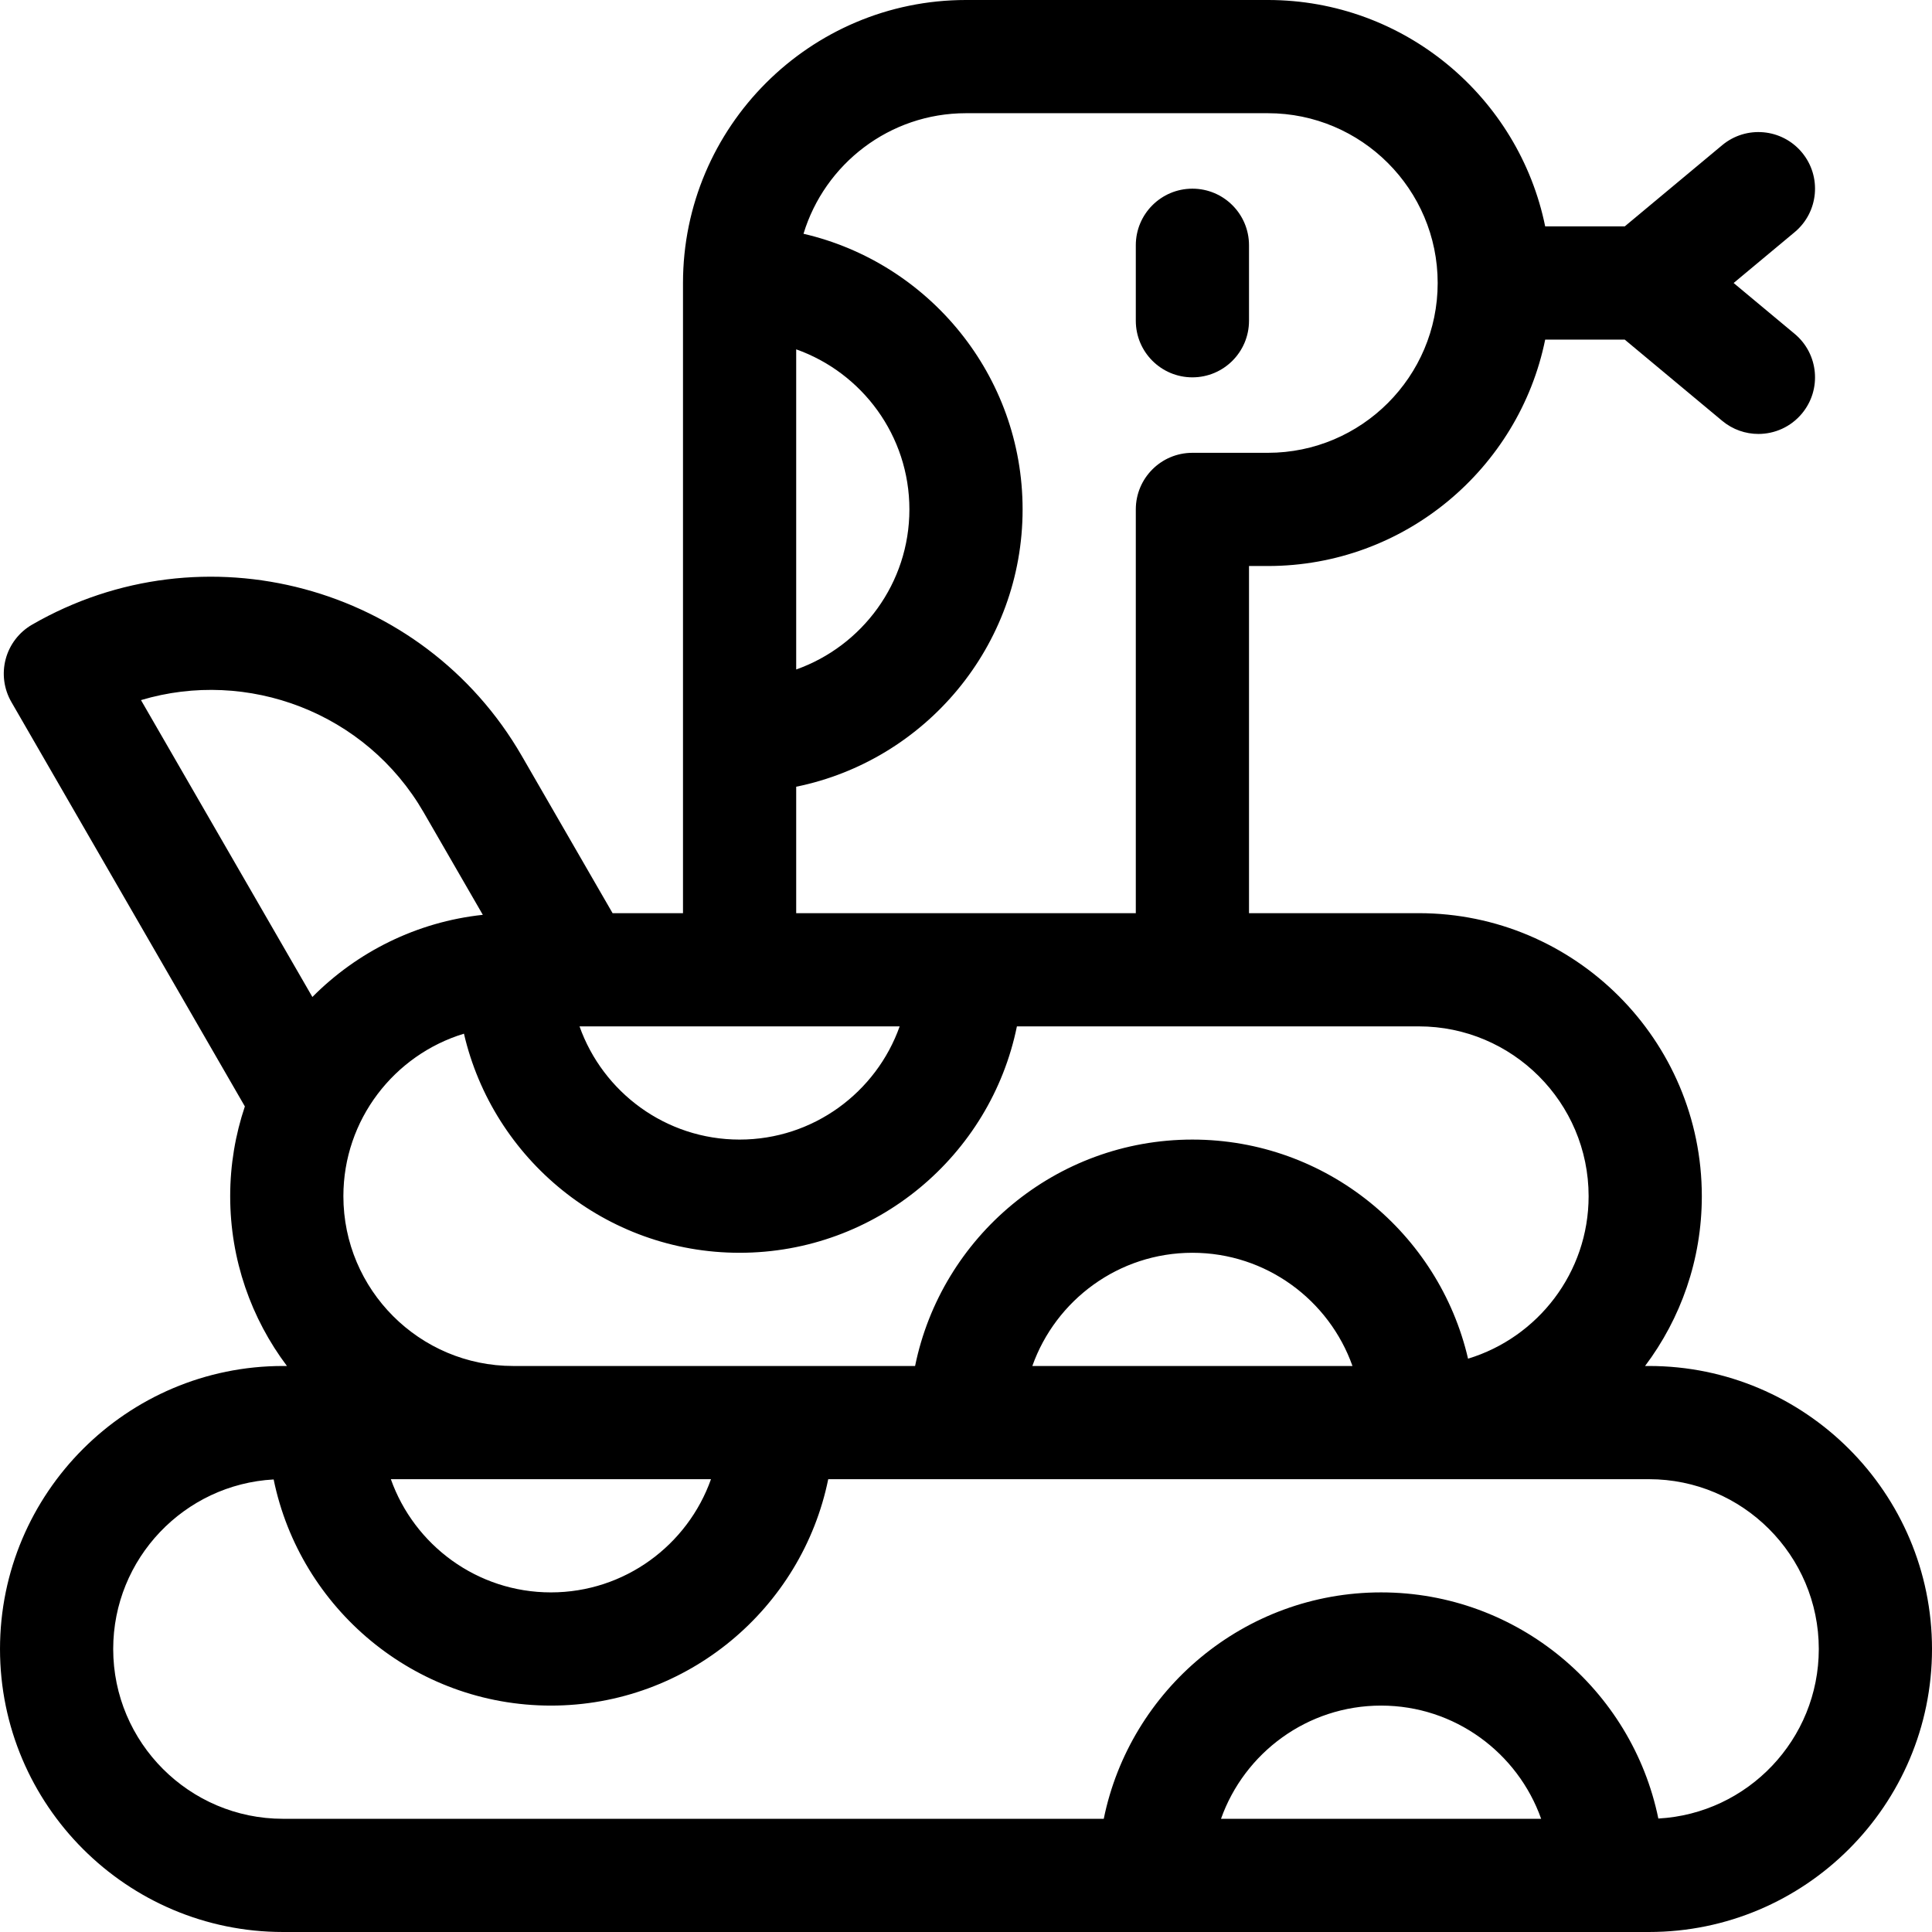 <svg id="Capa_1" enable-background="new 0 0 512 512" height="512" viewBox="0 0 512 512" width="512" xmlns="http://www.w3.org/2000/svg"><g><path d="m437 362h-1.041c9.438-12.544 15.041-28.129 15.041-45 0-41.355-33.645-75-75-75h-45v-92h5c36.22 0 66.522-25.808 73.491-60h21.079l25.828 21.523c2.805 2.337 6.209 3.477 9.595 3.477 4.298 0 8.564-1.838 11.531-5.398 5.304-6.364 4.443-15.822-1.921-21.126l-16.172-13.476 16.172-13.477c6.364-5.304 7.225-14.762 1.921-21.126-5.304-6.365-14.764-7.223-21.126-1.921l-25.829 21.524h-21.079c-6.968-34.192-37.27-60-73.49-60h-80c-41.355 0-75 33.645-75 75v167h-18.66l-24.067-41.686c-26.192-45.364-84.409-60.963-129.773-34.772-3.445 1.989-5.959 5.265-6.989 9.108-1.029 3.843-.49 7.937 1.499 11.382l61.88 107.18c-2.51 7.48-3.89 15.473-3.89 23.788 0 16.871 5.603 32.456 15.041 45h-1.041c-41.355 0-75 33.645-75 75s33.645 75 75 75h362c41.355 0 75-33.645 75-75s-33.645-75-75-75zm-226-269.42c17.459 6.192 30 22.865 30 42.42s-12.541 36.228-30 42.42zm0 115.911c34.192-6.968 60-37.271 60-73.491 0-35.53-24.842-65.347-58.064-73.048 5.606-18.469 22.787-31.952 43.064-31.952h80c24.813 0 45 20.187 45 45s-20.187 45-45 45h-20c-8.284 0-15 6.716-15 15v107h-90zm27.42 63.509c-6.192 17.459-22.865 30-42.42 30s-36.228-12.541-42.42-30zm-42.42 60c36.22 0 66.522-25.808 73.491-60h106.509c24.813 0 45 20.187 45 45 0 20.276-13.483 37.457-31.952 43.064-7.701-33.221-37.518-58.064-73.048-58.064-36.22 0-66.522 25.808-73.491 60h-106.509c-24.813 0-45-20.187-45-45 0-20.276 13.483-37.457 31.952-43.064 7.701 33.221 37.518 58.064 73.048 58.064zm162.42 30h-84.84c6.192-17.459 22.865-30 42.42-30s36.228 12.541 42.42 30zm-170 30c-6.192 17.459-22.865 30-42.42 30s-36.228-12.541-42.42-30h32.42zm-151.057-206.465c28.187-8.434 59.589 3.21 74.929 29.779l15.66 27.124c-17.574 1.884-33.348 9.859-45.167 21.771zm286.217 296.465c6.192-17.459 22.865-30 42.42-30s36.228 12.541 42.42 30zm115.898-.071c-6.996-34.157-37.283-59.929-73.478-59.929-36.22 0-66.522 25.808-73.491 60h-217.509c-24.813 0-45-20.187-45-45 0-23.981 18.857-43.638 42.522-44.929 6.996 34.157 37.283 59.929 73.478 59.929 36.22 0 66.522-25.808 73.491-60h156.509 61c24.813 0 45 20.187 45 45 0 23.981-18.857 43.638-42.522 44.929z"/><path d="m316 100c-8.284 0-15-6.716-15-15v-20c0-8.284 6.716-15 15-15s15 6.716 15 15v20c0 8.284-6.716 15-15 15z"/></g></svg>